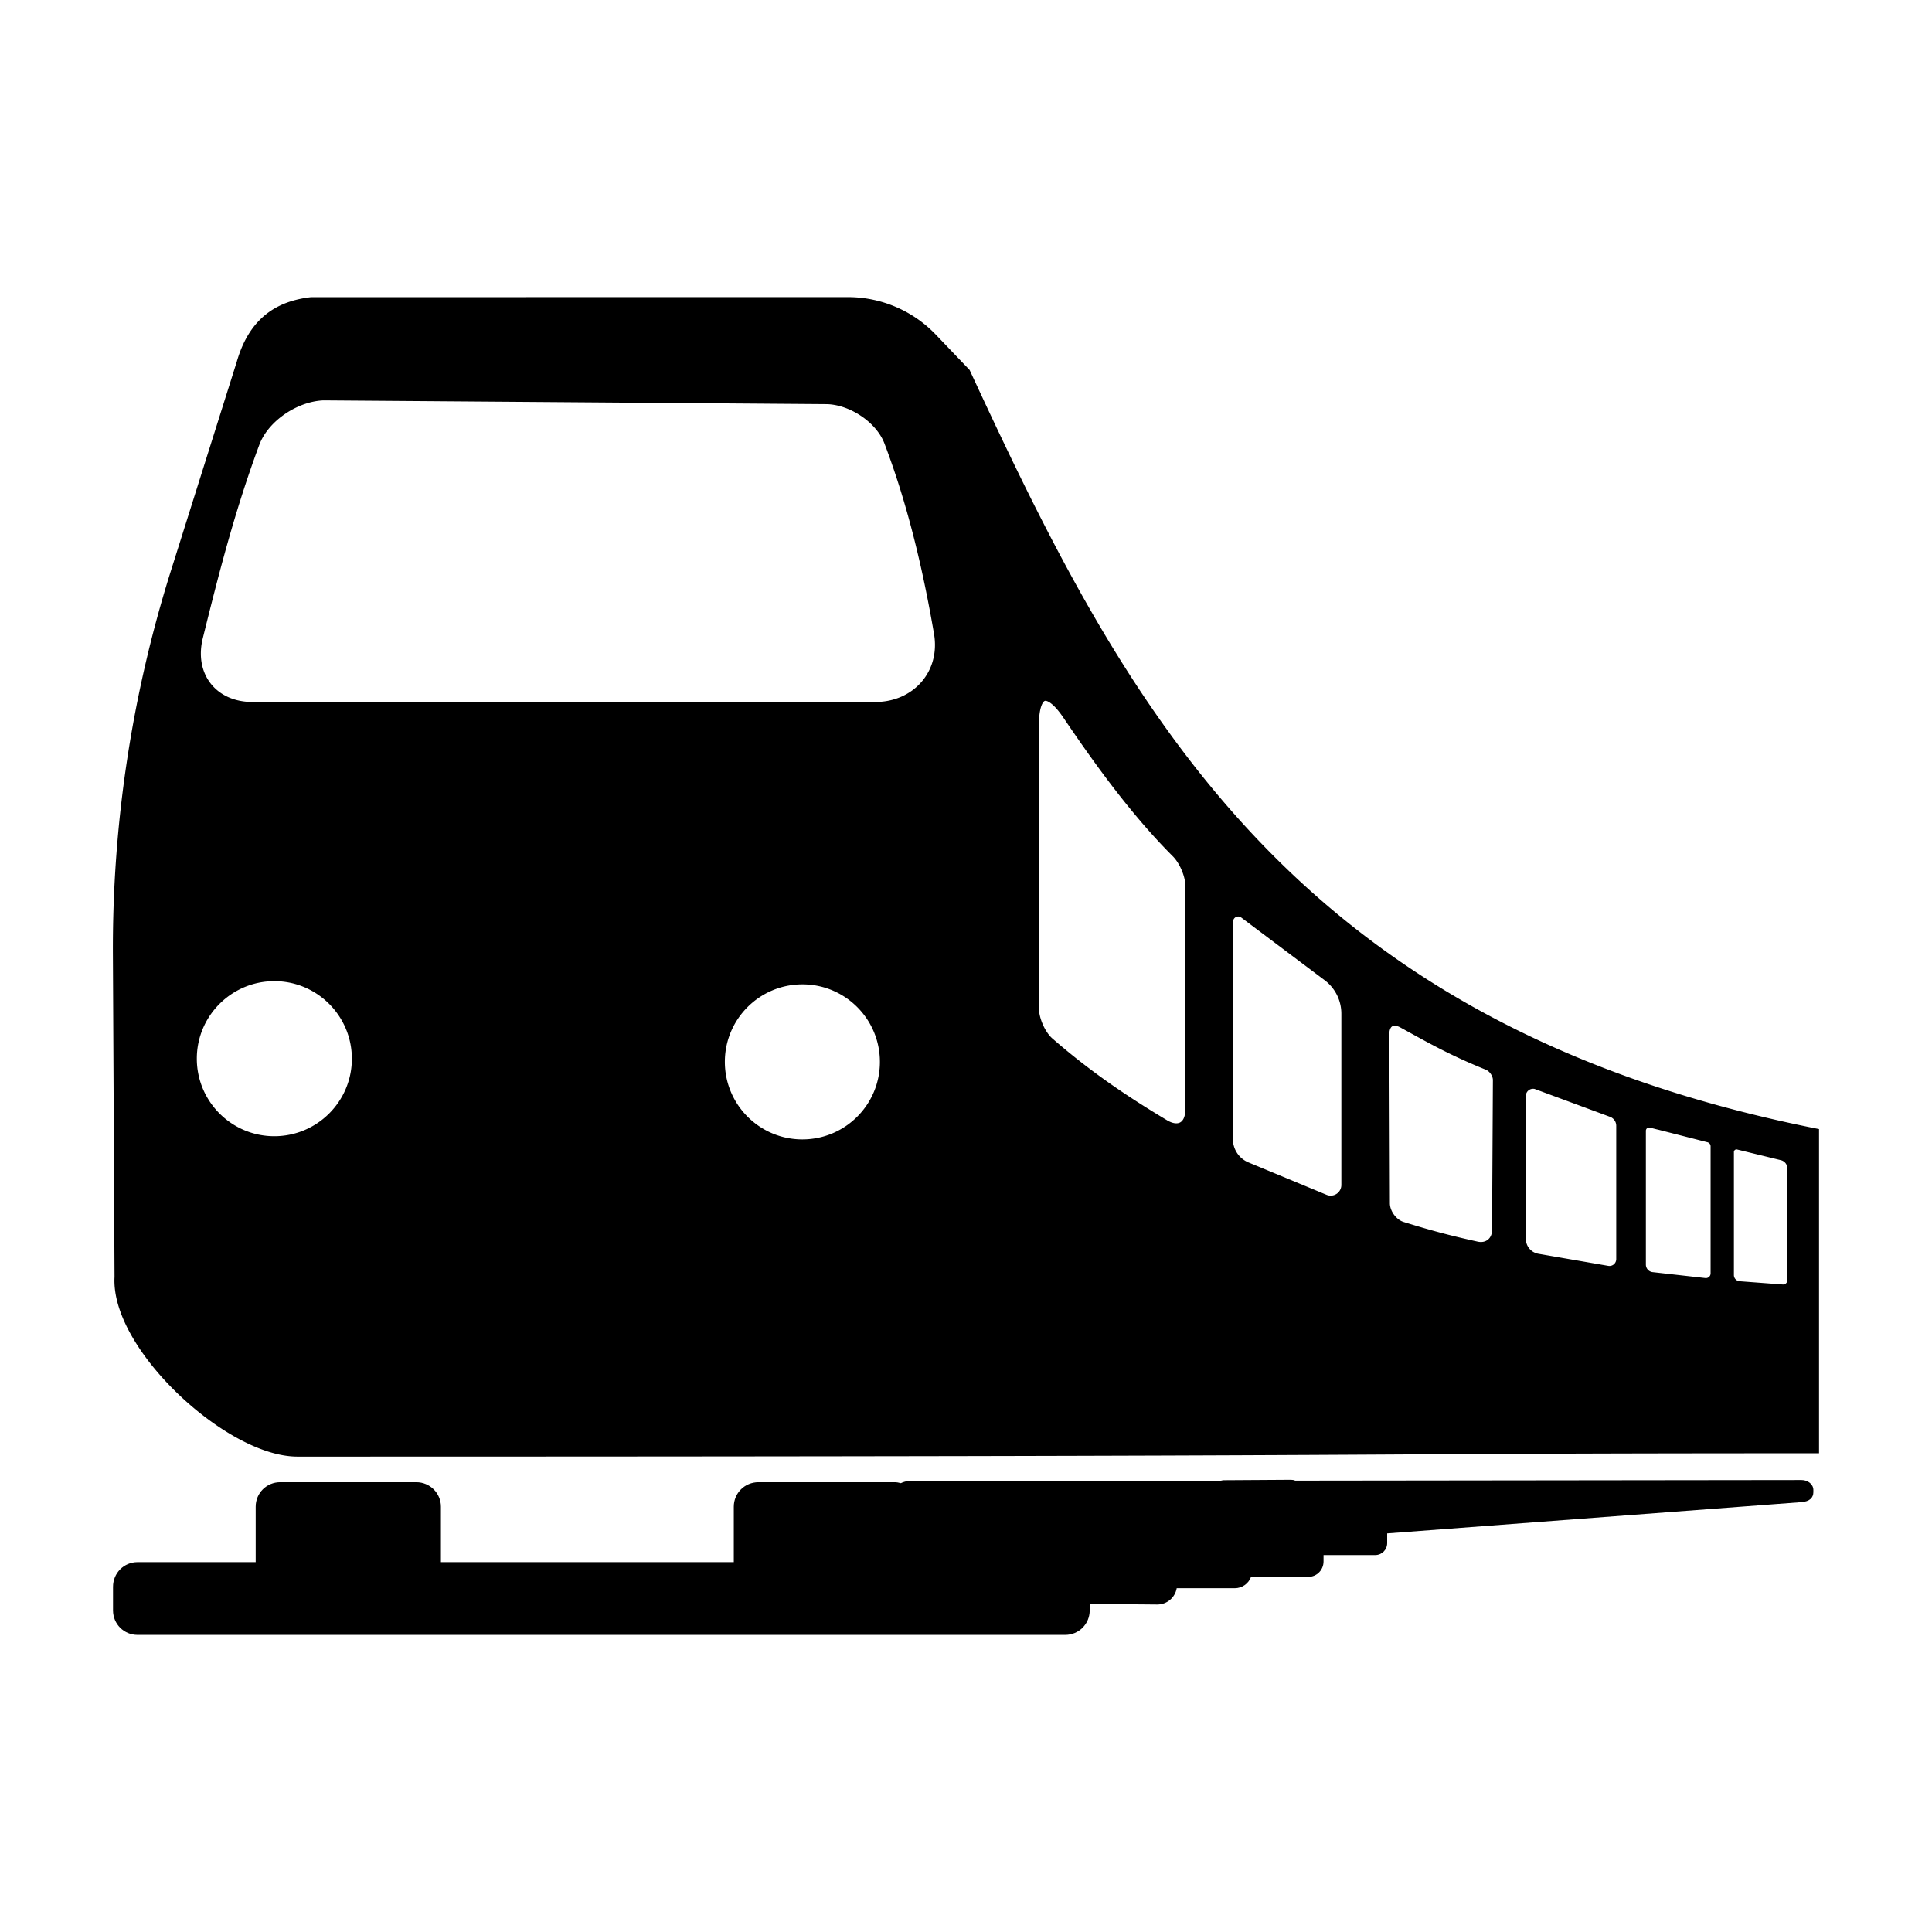 <?xml version="1.0" encoding="UTF-8" standalone="no"?>
<!-- Created with Inkscape (http://www.inkscape.org/) -->

<svg
   width="32"
   height="32"
   viewBox="0 0 32 32"
   id="svg2"
   version="1.1"
   inkscape:version="1.3.1 (9b9bdc1480, 2023-11-25, custom)"
   sodipodi:docname="railway_platform.svg"
   xml:space="preserve"
   xmlns:inkscape="http://www.inkscape.org/namespaces/inkscape"
   xmlns:sodipodi="http://sodipodi.sourceforge.net/DTD/sodipodi-0.dtd"
   xmlns="http://www.w3.org/2000/svg"
   xmlns:svg="http://www.w3.org/2000/svg"
   xmlns:rdf="http://www.w3.org/1999/02/22-rdf-syntax-ns#"
   xmlns:cc="http://creativecommons.org/ns#"
   xmlns:dc="http://purl.org/dc/elements/1.1/"><defs
     id="defs4"><inkscape:path-effect
       effect="fillet_chamfer"
       id="path-effect13"
       is_visible="true"
       lpeversion="1"
       nodesatellites_param="F,0,0,1,0,0,0,1 @ F,0,0,1,0,0,0,1 @ F,0,0,1,0,0,0,1 @ F,0,0,1,0,0,0,1 @ F,0,0,1,0,0,0,1 @ F,0,0,1,0,0,0,1 @ F,0,0,1,0,0,0,1 @ F,0,0,1,0,0,0,1 @ F,0,0,1,0,0,0,1 @ F,0,0,1,0,0,0,1 @ F,0,0,1,0,0,0,1 @ F,0,0,1,0,0,0,1 @ F,0,0,1,0,0,0,1 @ F,0,0,1,0,0,0,1 @ F,0,0,1,0,0,0,1 @ F,0,0,1,0,0,0,1 @ F,0,0,1,0,0,0,1 @ F,0,0,1,0,0,0,1 @ F,0,0,1,0,0,0,1 @ F,0,0,1,0,0,0,1 @ F,0,0,1,0,0,0,1 @ F,0,0,1,0,0,0,1 @ F,0,0,1,0,0,0,1 @ F,0,0,1,0,0,0,1 @ F,0,0,1,0,0,0,1 @ F,0,0,1,0,0,0,1 @ F,0,0,1,0,0,0,1 @ F,0,0,1,0,0,0,1 @ F,0,0,1,0,0,0,1 @ F,0,0,1,0,0,0,1 @ F,0,0,1,0,0,0,1 @ F,0,0,1,0,0,0,1 @ F,0,0,1,0,0,0,1 @ F,0,0,1,0,0,0,1 @ F,0,0,1,0,0,0,1 @ F,0,0,1,0,0,0,1 @ F,0,0,1,0,0,0,1 @ F,0,0,1,0,0,0,1 @ F,0,0,1,0,0,0,1 @ F,0,0,1,0,0,0,1 @ F,0,0,1,0,0,0,1"
       radius="0"
       unit="px"
       method="auto"
       mode="F"
       chamfer_steps="1"
       flexible="false"
       use_knot_distance="true"
       apply_no_radius="true"
       apply_with_radius="true"
       only_selected="false"
       hide_knots="false" /><inkscape:path-effect
       effect="fillet_chamfer"
       id="path-effect12"
       is_visible="true"
       lpeversion="1"
       nodesatellites_param="F,0,0,1,0,0,0,1 @ F,0,0,1,0,0,0,1 @ F,0,0,1,0,0,0,1 @ F,0,0,1,0,0,0,1 @ F,0,0,1,0,0,0,1 @ F,0,0,1,0,0,0,1 @ F,0,0,1,0,0,0,1 @ F,0,0,1,0,0,0,1 @ F,0,0,1,0,0,0,1 @ F,0,0,1,0,0,0,1 @ F,0,0,1,0,0,0,1 | F,0,0,1,0,0,0,1 @ F,0,0,1,0,0,0,1 @ F,0,0,1,0,0,0,1 @ F,0,0,1,0,0,0,1 @ F,0,0,1,0,0,0,1 @ F,0,0,1,0,0,0,1 @ F,0,0,1,0,0,0,1 @ F,0,0,1,0,0,0,1 @ F,0,0,1,0,0,0,1 | F,0,0,1,0,1.071,0,1 @ F,0,0,1,0,0.325,0,1 @ F,0,0,1,0,0.525,0,1 @ F,0,0,1,0,0.345,0,1 | F,0,0,1,0,0.37,0,1 @ F,0,0,1,0,0.396,0,1 @ F,0,0,1,0,0.415,0,1 @ F,0,0,1,0,0.346,0,1 | F,0,0,1,0,0,0,1 @ F,0,0,1,0,0,0,1 @ F,0,0,1,0,0,0,1 @ F,0,0,1,0,0,0,1 | F,0,0,1,0,0,0,1 @ F,0,0,1,0,0,0,1 @ F,0,0,1,0,0,0,1 @ F,0,0,1,0,0,0,1 | F,0,0,1,0,0.38,0,1 @ F,0,0,1,0,0.193,0,1 @ F,0,0,1,0,0.365,0,1 @ F,0,0,1,0,0.31,0,1 | F,0,0,1,0,0.315,0,1 @ F,0,0,1,0,0.18,0,1 @ F,0,0,1,0,0.253,0,1 @ F,0,0,1,0,0.295,0,1 | F,0,0,1,0,0.198,0,1 @ F,0,0,1,0,0.132,0,1 @ F,0,0,1,0,0.199,0,1 @ F,0,0,1,0,0.202,0,1 | F,0,0,1,0,0.182,0,1 @ F,0,0,1,0,0.189,0,1 @ F,0,0,1,0,0.183,0,1 @ F,0,0,1,0,0.188,0,1"
       radius="0"
       unit="px"
       method="auto"
       mode="F"
       chamfer_steps="1"
       flexible="false"
       use_knot_distance="true"
       apply_no_radius="true"
       apply_with_radius="true"
       only_selected="false"
       hide_knots="false" /><inkscape:path-effect
       effect="fillet_chamfer"
       id="path-effect4"
       is_visible="true"
       lpeversion="1"
       nodesatellites_param="F,0,0,1,0,1.216,0,1 @ F,0,0,1,0,0.874,0,1 @ F,0,0,1,0,0.77,0,1 @ F,0,0,1,0,1.256,0,1"
       radius="0"
       unit="px"
       method="auto"
       mode="F"
       chamfer_steps="1"
       flexible="false"
       use_knot_distance="true"
       apply_no_radius="true"
       apply_with_radius="true"
       only_selected="false"
       hide_knots="false" /><inkscape:path-effect
       effect="fillet_chamfer"
       id="path-effect3"
       is_visible="true"
       lpeversion="1"
       nodesatellites_param="F,0,0,1,0,0,0,1 @ F,0,0,1,0,0.815,0,1 @ F,0,0,1,0,0,0,1 @ F,0,0,1,0,0,0,1 @ F,0,0,1,0,0,0,1 @ F,0,0,1,0,0,0,1 @ F,0,0,1,0,0,0,1 @ F,0,0,1,0,3.24,0,1 @ F,0,0,1,0,0,0,1"
       radius="0"
       unit="px"
       method="auto"
       mode="F"
       chamfer_steps="1"
       flexible="false"
       use_knot_distance="true"
       apply_no_radius="true"
       apply_with_radius="true"
       only_selected="false"
       hide_knots="false" /></defs><sodipodi:namedview
     id="base"
     pagecolor="#ffffff"
     bordercolor="#666666"
     borderopacity="1.0"
     inkscape:pageopacity="0.0"
     inkscape:pageshadow="2"
     inkscape:zoom="10.55859"
     inkscape:cx="15.627086"
     inkscape:cy="14.632635"
     inkscape:document-units="px"
     inkscape:current-layer="layer1"
     showgrid="false"
     inkscape:window-width="1318"
     inkscape:window-height="719"
     inkscape:window-x="48"
     inkscape:window-y="27"
     inkscape:window-maximized="1"
     units="px"
     inkscape:showpageshadow="2"
     inkscape:pagecheckerboard="0"
     inkscape:deskcolor="#d1d1d1" /><g
     inkscape:label="Calque 1"
     inkscape:groupmode="layer"
     id="layer1"
     transform="translate(0,-1020.362)"><circle
       id="path2"
       style="fill:#333333;stroke:#333333"
       cx="4.689"
       cy="1024.632"
       r="0" /><g
       id="g13"
       transform="translate(0.049,0.62)"><path
         id="path3"
         style="fill:#000000;fill-opacity:1;stroke:#000000;stroke-width:0.2;stroke-linecap:butt;stroke-linejoin:miter;stroke-dasharray:none;stroke-opacity:1"
         d="m 5.107,1024.764 c -0.515,0.061 -0.939,0.305 -1.139,1 l -1.09,3.459 c -0.645,2.048 -0.968,4.185 -0.957,6.332 l 0.027,5.34 c -0.066,1.13 1.807,2.873 2.93,2.873 19.849,0 16.51,-0.055 25.102,-0.055 v -5.188 c -8.762,-1.758 -11.512,-7.115 -14.053,-12.598 l -0.551,-0.576 c -0.361,-0.376 -0.86,-0.588 -1.381,-0.588 z m 0.244,1.51 8.277,0.062 c 0.425,0 0.915,0.319 1.066,0.717 0.374,0.983 0.634,2.051 0.826,3.172 0.117,0.684 -0.378,1.244 -1.072,1.244 H 4.133 c -0.671,0 -1.081,-0.528 -0.92,-1.18 0.262,-1.059 0.532,-2.12 0.939,-3.213 0.168,-0.452 0.717,-0.806 1.199,-0.803 z m 12.297,5.3 c 0.573,0.849 1.162,1.643 1.801,2.282 0.127,0.127 0.234,0.371 0.234,0.55 v 3.718 c 0,0.29 -0.204,0.408 -0.453,0.259 -0.621,-0.372 -1.251,-0.787 -1.915,-1.366 -0.143,-0.125 -0.256,-0.384 -0.256,-0.575 v -4.693 c 0,-0.592 0.257,-0.667 0.588,-0.176 z m 2.923,3.286 1.38,1.037 a 0.793,0.793 63.47 0 1 0.317,0.634 v 2.837 a 0.277,0.277 146.266 0 1 -0.384,0.256 l -1.292,-0.536 a 0.518,0.518 56.292 0 1 -0.32,-0.479 l 0.003,-3.602 a 0.185,0.185 153.496 0 1 0.296,-0.148 z m -16.077,1.033 c 0.764,-7e-4 1.384,0.619 1.385,1.383 6.729e-4,0.765 -0.62,1.385 -1.385,1.385 -0.764,-4e-4 -1.383,-0.62 -1.383,-1.385 3.773e-4,-0.763 0.619,-1.382 1.383,-1.383 z m 8.748,0.053 c 0.764,4e-4 1.382,0.619 1.383,1.383 7.27e-4,0.764 -0.618,1.384 -1.383,1.385 -0.765,7e-4 -1.385,-0.62 -1.385,-1.385 3.77e-4,-0.764 0.62,-1.383 1.385,-1.383 z m 9.953,0.727 c 0.501,0.276 0.824,0.459 1.406,0.695 0.098,0.04 0.178,0.157 0.177,0.264 l -0.014,2.484 c -0.001,0.202 -0.162,0.333 -0.36,0.289 -0.468,-0.103 -0.784,-0.188 -1.235,-0.328 -0.164,-0.051 -0.296,-0.233 -0.297,-0.404 l -0.009,-2.802 c -7.04e-4,-0.21 0.148,-0.299 0.332,-0.198 z m 2.224,1.017 1.233,0.456 a 0.258,0.258 55.136 0 1 0.169,0.242 v 2.209 a 0.213,0.213 139.897 0 1 -0.25,0.21 l -1.157,-0.2 a 0.35,0.35 49.897 0 1 -0.29,-0.345 v -2.367 a 0.219,0.219 145.136 0 1 0.295,-0.206 z m 1.885,0.631 0.952,0.243 a 0.17,0.17 52.152 0 1 0.128,0.164 v 2.105 a 0.178,0.178 138.2 0 1 -0.198,0.177 l -0.873,-0.098 a 0.226,0.226 48.2 0 1 -0.201,-0.224 l 0,-2.217 a 0.154,0.154 142.152 0 1 0.192,-0.149 z m 1.442,0.363 0.726,0.177 a 0.24,0.24 51.872 0 1 0.183,0.234 v 1.853 a 0.17,0.17 137.159 0 1 -0.182,0.169 l -0.716,-0.054 a 0.203,0.203 47.159 0 1 -0.187,-0.202 l 0,-2.038 a 0.143,0.143 141.872 0 1 0.177,-0.139 z"
         inkscape:path-effect="#path-effect12"
         inkscape:original-d="m 5.1074219,1024.7645 c -0.5153365,0.061 -0.9391539,0.3049 -1.1386719,1 l -1.0898438,3.459 a 20.72921,20.72921 0 0 0 -0.9570312,6.3321 l 0.027344,5.3398 c -0.066381,1.13 1.8067491,2.8731 2.9296874,2.8731 19.8489666,0 16.5101636,-0.055 25.1015626,-0.055 v -5.1875 c -8.762019,-1.7585 -11.511805,-7.1154 -14.052735,-12.5977 l -0.550781,-0.5762 a 1.9109647,1.9109647 0 0 0 -1.380859,-0.5879 z m 0.2441406,1.5098 8.2773435,0.062 c 0.425216,0 0.915318,0.3194 1.066406,0.7168 0.373696,0.9828 0.634184,2.0512 0.826172,3.1719 0.117153,0.6838 -0.378373,1.2441 -1.072265,1.2441 H 4.1328125 c -0.6714328,0 -1.081381,-0.5279 -0.9199219,-1.1797 0.2622735,-1.0586 0.5322132,-2.1203 0.9394532,-3.2129 0.1684538,-0.4519 0.7167371,-0.8063 1.1992187,-0.8027 z m 11.7089845,4.4043 c 0.827965,1.2845 1.66889,2.5224 2.623047,3.4024 v 4.5683 c -0.848483,-0.4912 -1.700924,-1.0083 -2.623047,-1.8613 z m 3.214844,3.959 1.992187,1.498 v 3.6485 l -1.996094,-0.8281 z m -15.7812504,1.2559 a 1.3834838,1.3834838 0 0 1 1.3847656,1.3828 1.3834838,1.3834838 0 0 1 -1.3847656,1.3847 1.3834838,1.3834838 0 0 1 -1.3828125,-1.3847 1.3834838,1.3834838 0 0 1 1.3828125,-1.3828 z m 8.7480474,0.053 a 1.3834838,1.3834838 0 0 1 1.382812,1.3828 1.3834838,1.3834838 0 0 1 -1.382812,1.3848 1.3834838,1.3834838 0 0 1 -1.384766,-1.3848 1.3834838,1.3834838 0 0 1 1.384766,-1.3828 z m 9.61914,0.5449 c 0.770654,0.4159 1.088555,0.6256 1.917969,0.9473 l -0.01758,3.0429 c -0.798971,-0.1661 -1.142962,-0.2593 -1.888672,-0.498 z m 2.261719,1.0899 1.697265,0.6269 v 2.6426 l -1.697265,-0.293 z m 1.988281,0.6914 1.271484,0.3242 v 2.4355 l -1.271484,-0.1426 z m 1.457031,0.3691 1.085938,0.2656 v 2.2246 l -1.085938,-0.082 z" /><path
         id="rect11"
         style="fill:#000000;fill-opacity:1;stroke:none;stroke-width:0.2;stroke-linecap:round;stroke-linejoin:round;stroke-dasharray:none;stroke-opacity:0.949;paint-order:markers stroke fill"
         d="m 20.221,1044.259 c -0.026,0 -0.05,0.01 -0.072,0.014 h -0.311 -1.232 -0.186 -1.582 -1.818 c -0.054,0 -0.104,0.013 -0.148,0.035 -0.034,-0.01 -0.069,-0.016 -0.105,-0.016 h -2.254 c -0.226,0 -0.408,0.18 -0.408,0.406 v 0.918 H 7.254 v -0.918 c 0,-0.226 -0.183,-0.406 -0.408,-0.406 H 4.592 c -0.226,0 -0.406,0.18 -0.406,0.406 v 0.918 H 2.229 c -0.226,0 -0.406,0.182 -0.406,0.408 v 0.391 c 0,0.226 0.181,0.406 0.406,0.406 H 17.594 c 0.226,0 0.406,-0.181 0.406,-0.406 v -0.107 l 1.119,0.01 c 0.162,0 0.295,-0.116 0.322,-0.27 h 0.961 c 0.124,0 0.23,-0.078 0.27,-0.188 h 0.947 c 0.142,0 0.254,-0.114 0.254,-0.256 v -0.105 h 0.855 c 0.111,0 0.199,-0.088 0.199,-0.199 v -0.16 l 6.862,-0.518 c 0.136,-0.01 0.197,-0.074 0.197,-0.165 v -0.037 c 0,-0.091 -0.088,-0.165 -0.197,-0.164 l -8.385,0.01 c -0.022,-0.01 -0.047,-0.014 -0.072,-0.014 z"
         sodipodi:nodetypes="scccccscsssccsssscssssssccccccsccscsssscss"
         inkscape:path-effect="#path-effect13"
         inkscape:original-d="m 20.220703,1044.2587 c -0.02552,0 -0.04981,0.01 -0.07227,0.014 h -0.310547 -1.232422 -0.185547 -1.582031 -1.81836 c -0.05364,0 -0.103718,0.013 -0.148437,0.035 -0.03394,-0.01 -0.06851,-0.016 -0.105469,-0.016 h -2.253906 c -0.225698,0 -0.408203,0.1805 -0.408203,0.4062 v 0.918 H 7.2539062 v -0.918 c 0,-0.2257 -0.1825052,-0.4062 -0.4082031,-0.4062 H 4.5917969 c -0.2256979,0 -0.40625,0.1805 -0.40625,0.4062 v 0.918 H 2.2285156 c -0.2256977,0 -0.40625,0.1825 -0.40625,0.4082 v 0.3906 c 0,0.2257 0.1805523,0.4063 0.40625,0.4063 H 17.59375 c 0.225698,0 0.40625,-0.1806 0.40625,-0.4063 v -0.1074 l 1.119141,0.01 c 0.162017,0 0.294901,-0.1159 0.322265,-0.2696 h 0.960938 c 0.123817,0 0.229868,-0.078 0.269531,-0.1875 h 0.947266 c 0.142071,0 0.253906,-0.1139 0.253906,-0.2559 v -0.1055 h 0.855469 c 0.111377,0 0.199218,-0.088 0.199218,-0.1992 v -0.1601 l 6.861713,-0.5176 c 0.135584,-0.01 0.197341,-0.074 0.197341,-0.1652 v -0.037 c 0,-0.091 -0.08795,-0.1645 -0.197341,-0.1643 l -8.38515,0.01 c -0.02238,-0.01 -0.04674,-0.014 -0.07227,-0.014 z" /></g></g></svg>
